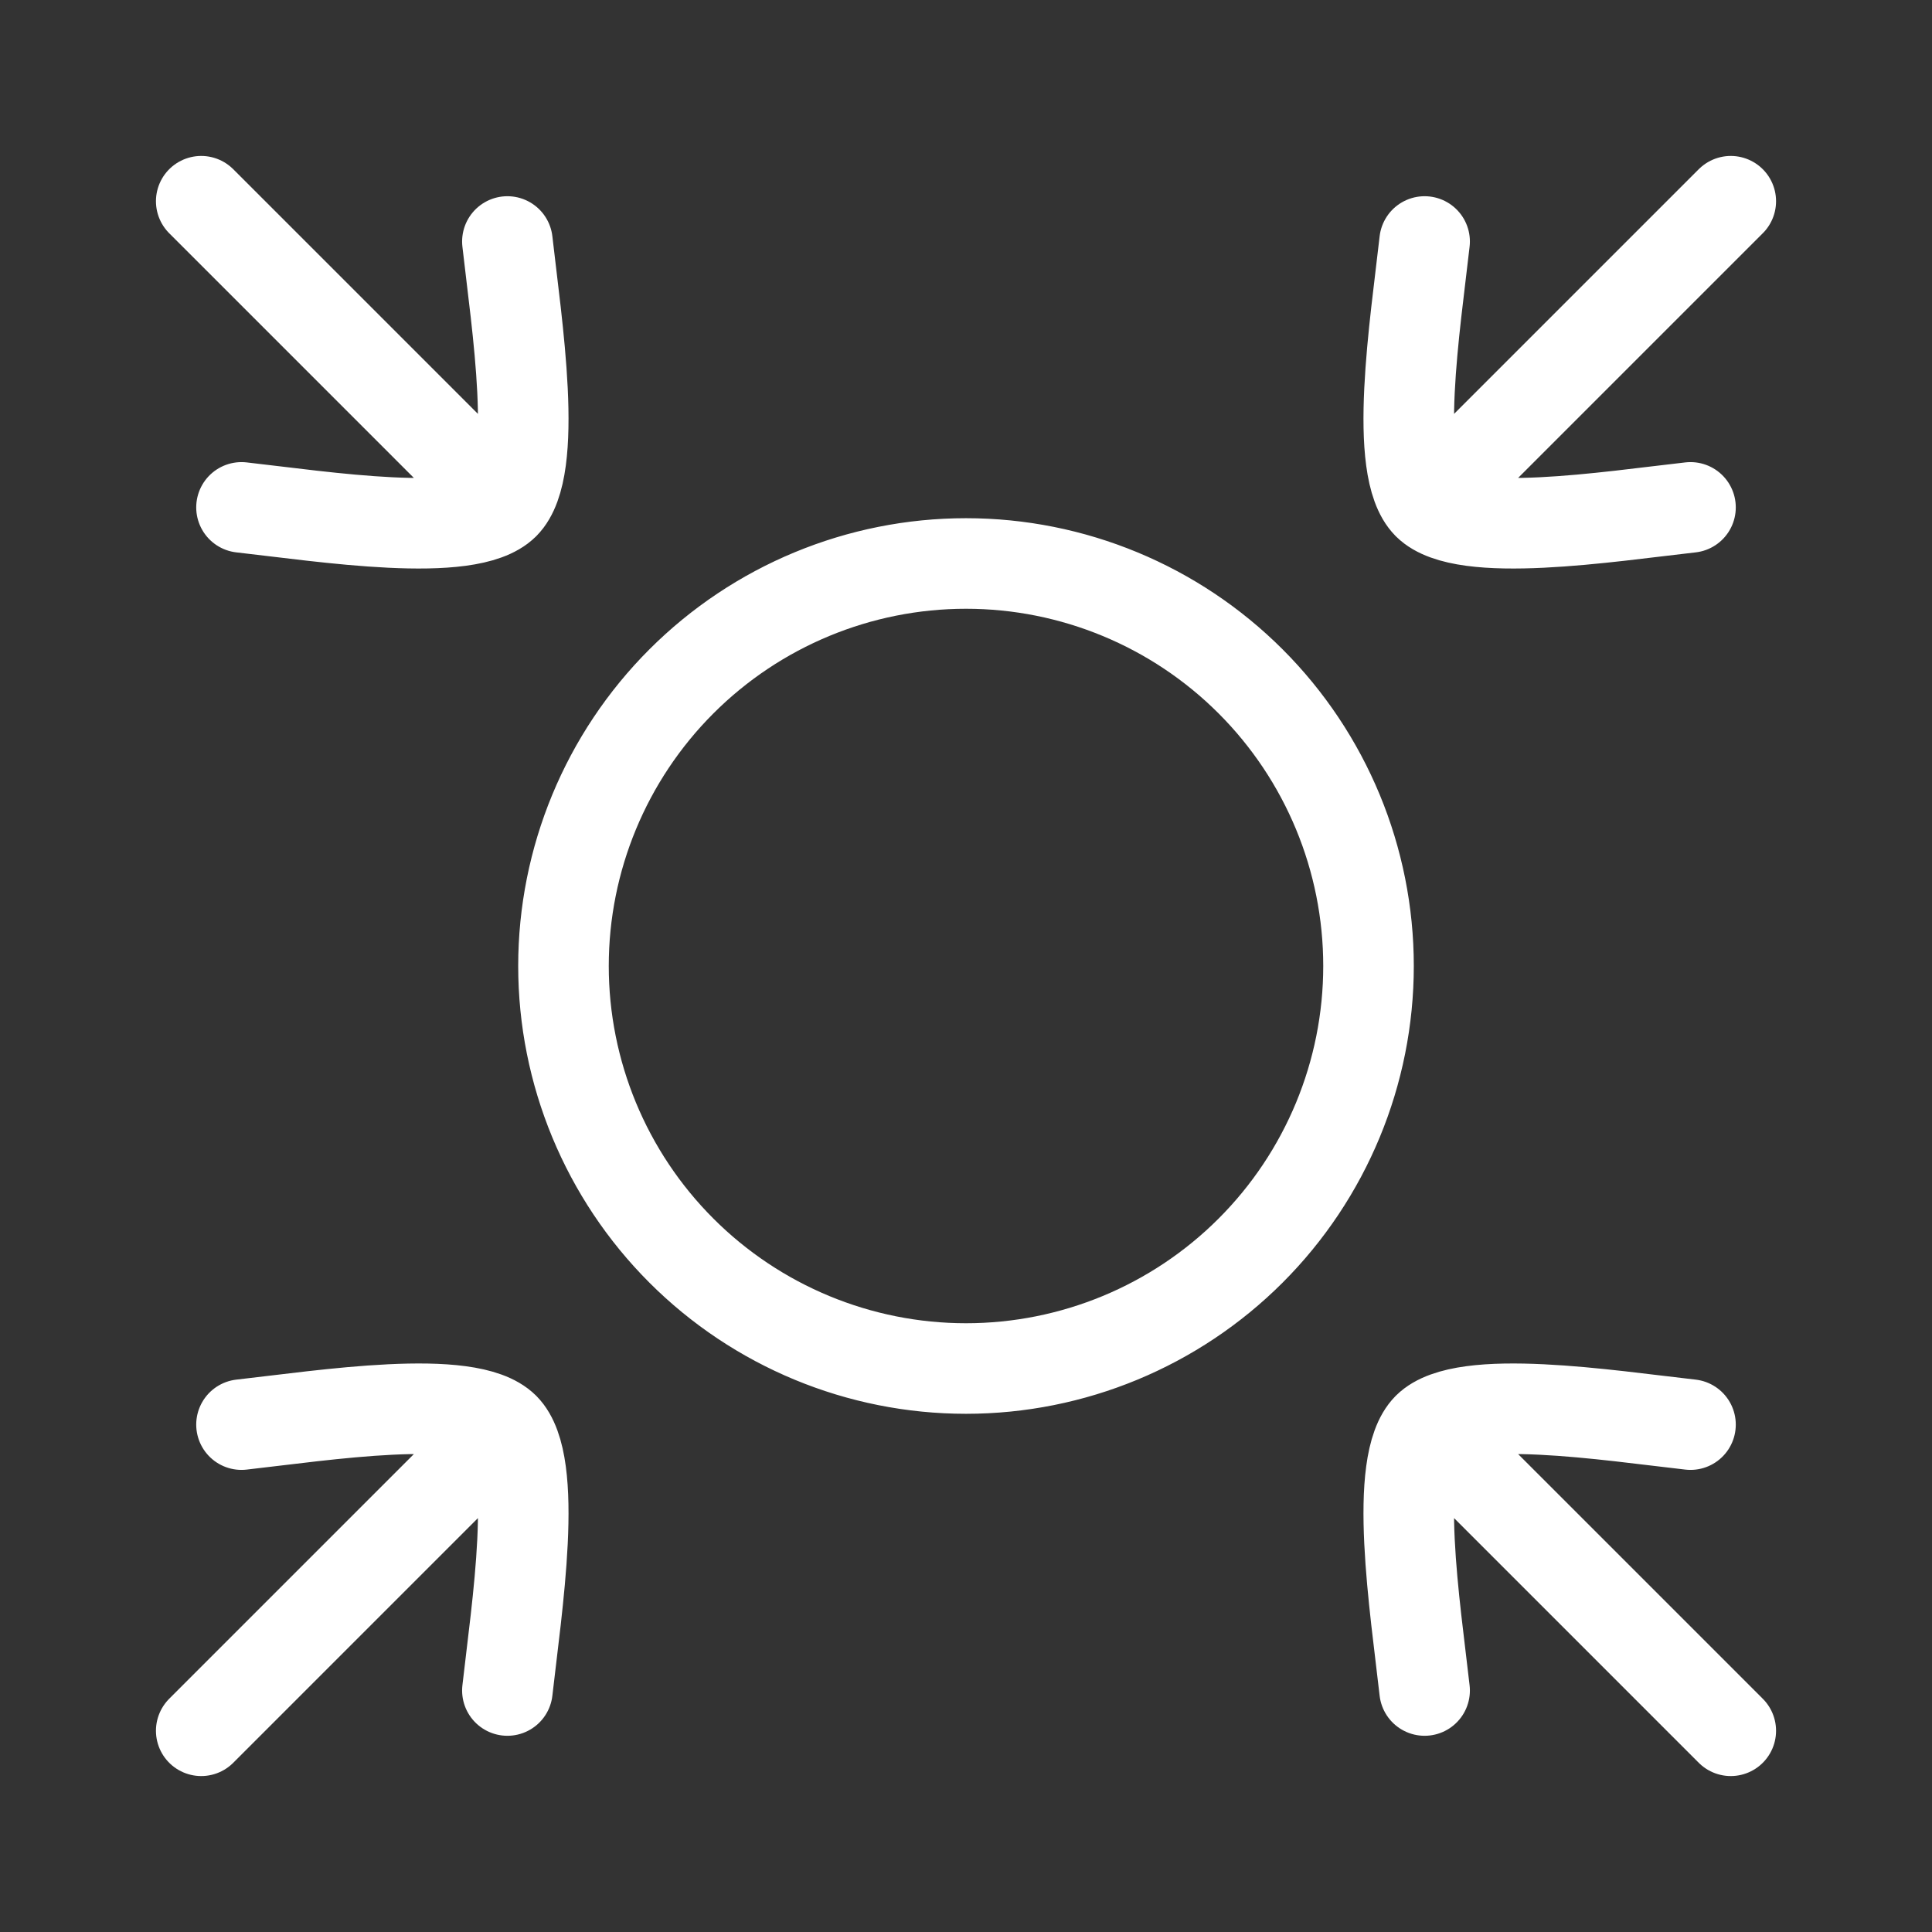 <svg width="32" height="32" viewBox="0 0 32 32" fill="none" xmlns="http://www.w3.org/2000/svg">
<rect x="0" y="0" width="32" height="32" fill="#333333" stroke="none"/>
<g clip-path="url(#clip0_26667_48262)">
<path d="M23.649 8.351L28.667 3.333M23.649 8.351C23.063 7.764 23.444 5.361 23.596 4M23.649 8.351C24.236 8.937 26.639 8.556 28 8.404M8.351 23.649L3.333 28.667M8.351 23.649C7.764 23.063 5.361 23.444 4 23.596M8.351 23.649C8.937 24.236 8.556 26.639 8.404 28M23.649 23.649L28.667 28.667M23.649 23.649C24.236 23.063 26.639 23.444 28 23.596M23.649 23.649C23.063 24.236 23.444 26.639 23.596 28M8.351 8.351L3.333 3.333M8.351 8.351C8.937 7.764 8.556 5.361 8.404 4M8.351 8.351C7.764 8.937 5.361 8.556 4 8.404M16 9.333C14.232 9.333 12.536 10.036 11.286 11.286C10.036 12.536 9.333 14.232 9.333 16C9.333 17.768 10.036 19.464 11.286 20.714C12.536 21.964 14.232 22.667 16 22.667C17.768 22.667 19.464 21.964 20.714 20.714C21.964 19.464 22.667 17.768 22.667 16C22.667 14.232 21.964 12.536 20.714 11.286C19.464 10.036 17.768 9.333 16 9.333Z" stroke="white" stroke-width="1.5" stroke-linecap="round" stroke-linejoin="round"/>
</g>
<defs>
<clipPath id="clip0_26667_48262">
<rect width="32" height="32" fill="white"/>
</clipPath>
</defs>
</svg>
